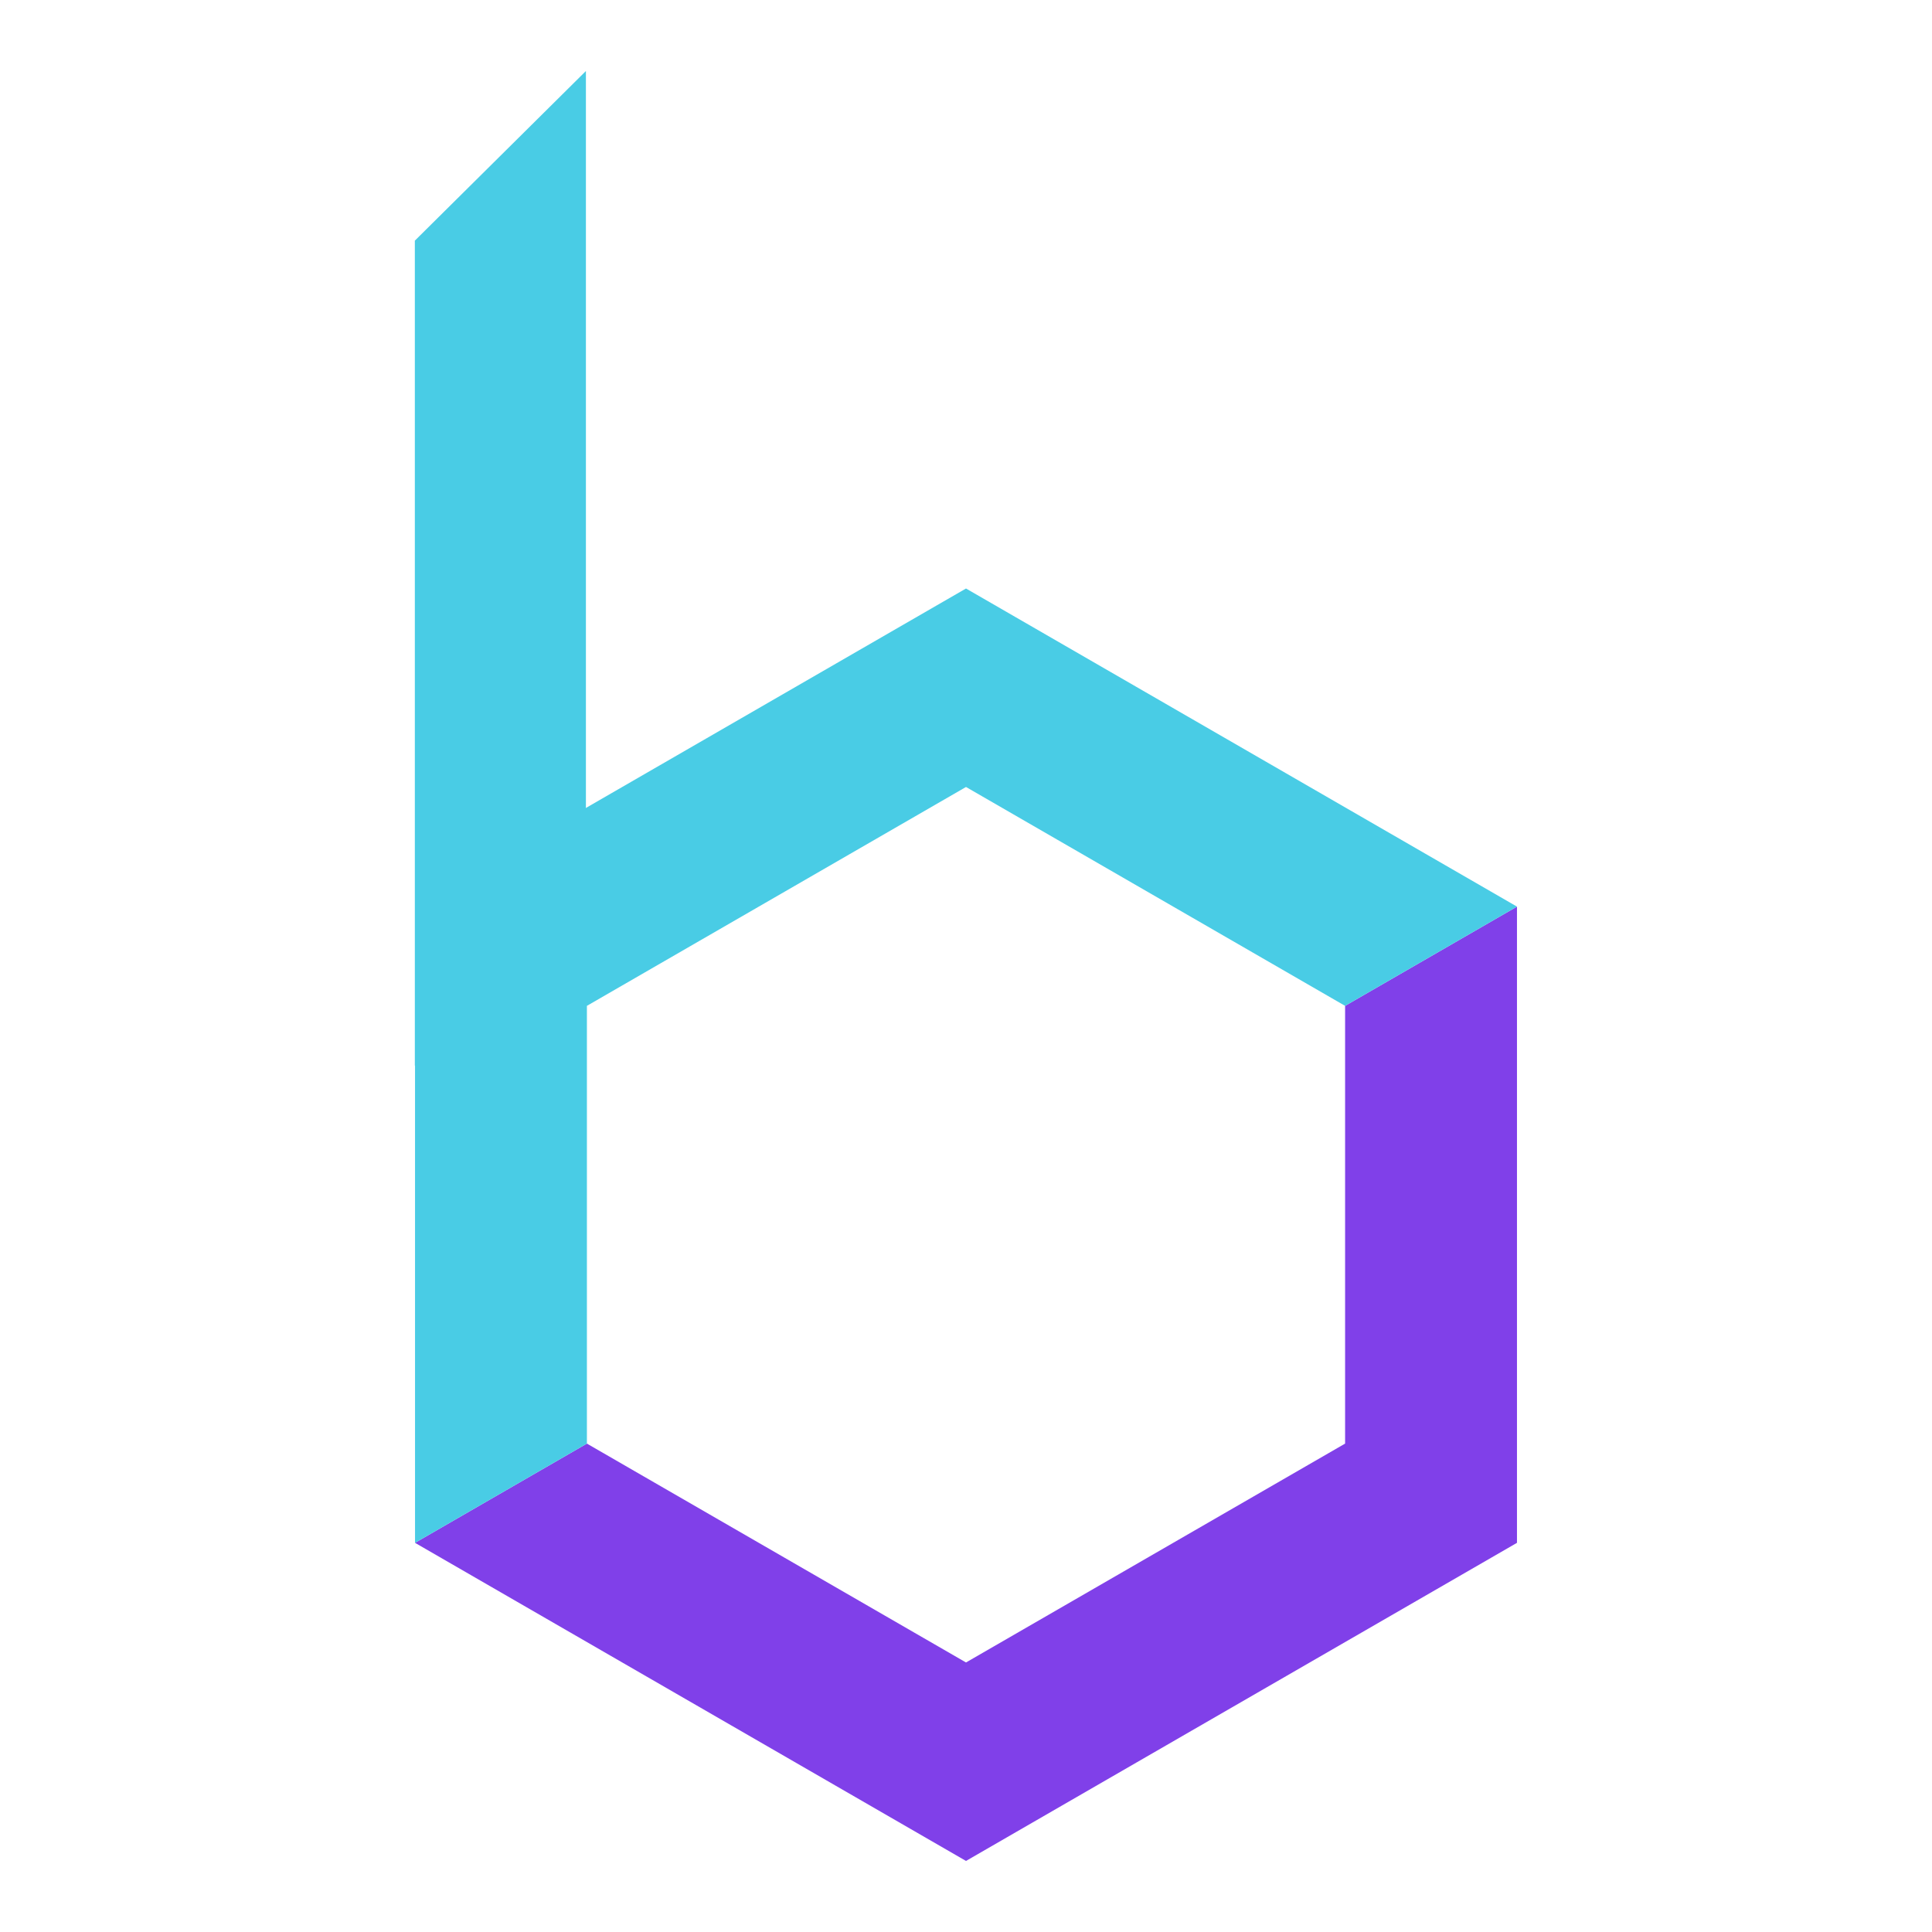 <?xml version="1.0" encoding="UTF-8" standalone="no"?>
<!DOCTYPE svg PUBLIC "-//W3C//DTD SVG 1.1//EN" "http://www.w3.org/Graphics/SVG/1.1/DTD/svg11.dtd">
<svg width="100%" height="100%" viewBox="0 0 5906 5906" version="1.1" xmlns="http://www.w3.org/2000/svg" xmlns:xlink="http://www.w3.org/1999/xlink" xml:space="preserve" xmlns:serif="http://www.serif.com/" style="fill-rule:evenodd;clip-rule:evenodd;stroke-linejoin:round;stroke-miterlimit:2;">
    <g transform="matrix(1.205,0,0,1.205,-605.066,185.833)">
        <path d="M3914.48,2397.51L4350.52,2145.76L4350.52,3759.76L2952.76,4566.76L1554.99,3759.76L1991.04,3508.01L2952.76,4063.26L3914.48,3508.01L3914.48,2397.51Z" style="fill:rgb(128,64,233);"/>
        <g transform="matrix(-1,0,0,-1,5905.51,5905.51)">
            <path d="M3914.48,2397.51L4350.52,2145.76L4350.52,3759.76L2952.76,4566.76L1554.99,3759.76L1991.04,3508.01L2952.76,4063.26L3914.48,3508.01L3914.48,2397.51Z" style="fill:rgb(73,204,229);"/>
        </g>
        <g transform="matrix(1.036,0,0,1.328,-56.436,-836.386)">
            <path d="M1973.9,649.32L1554.99,973.396L1554.99,2549.26L1973.9,2549.26L1973.9,649.32Z" style="fill:rgb(73,204,229);"/>
        </g>
    </g>
</svg>
